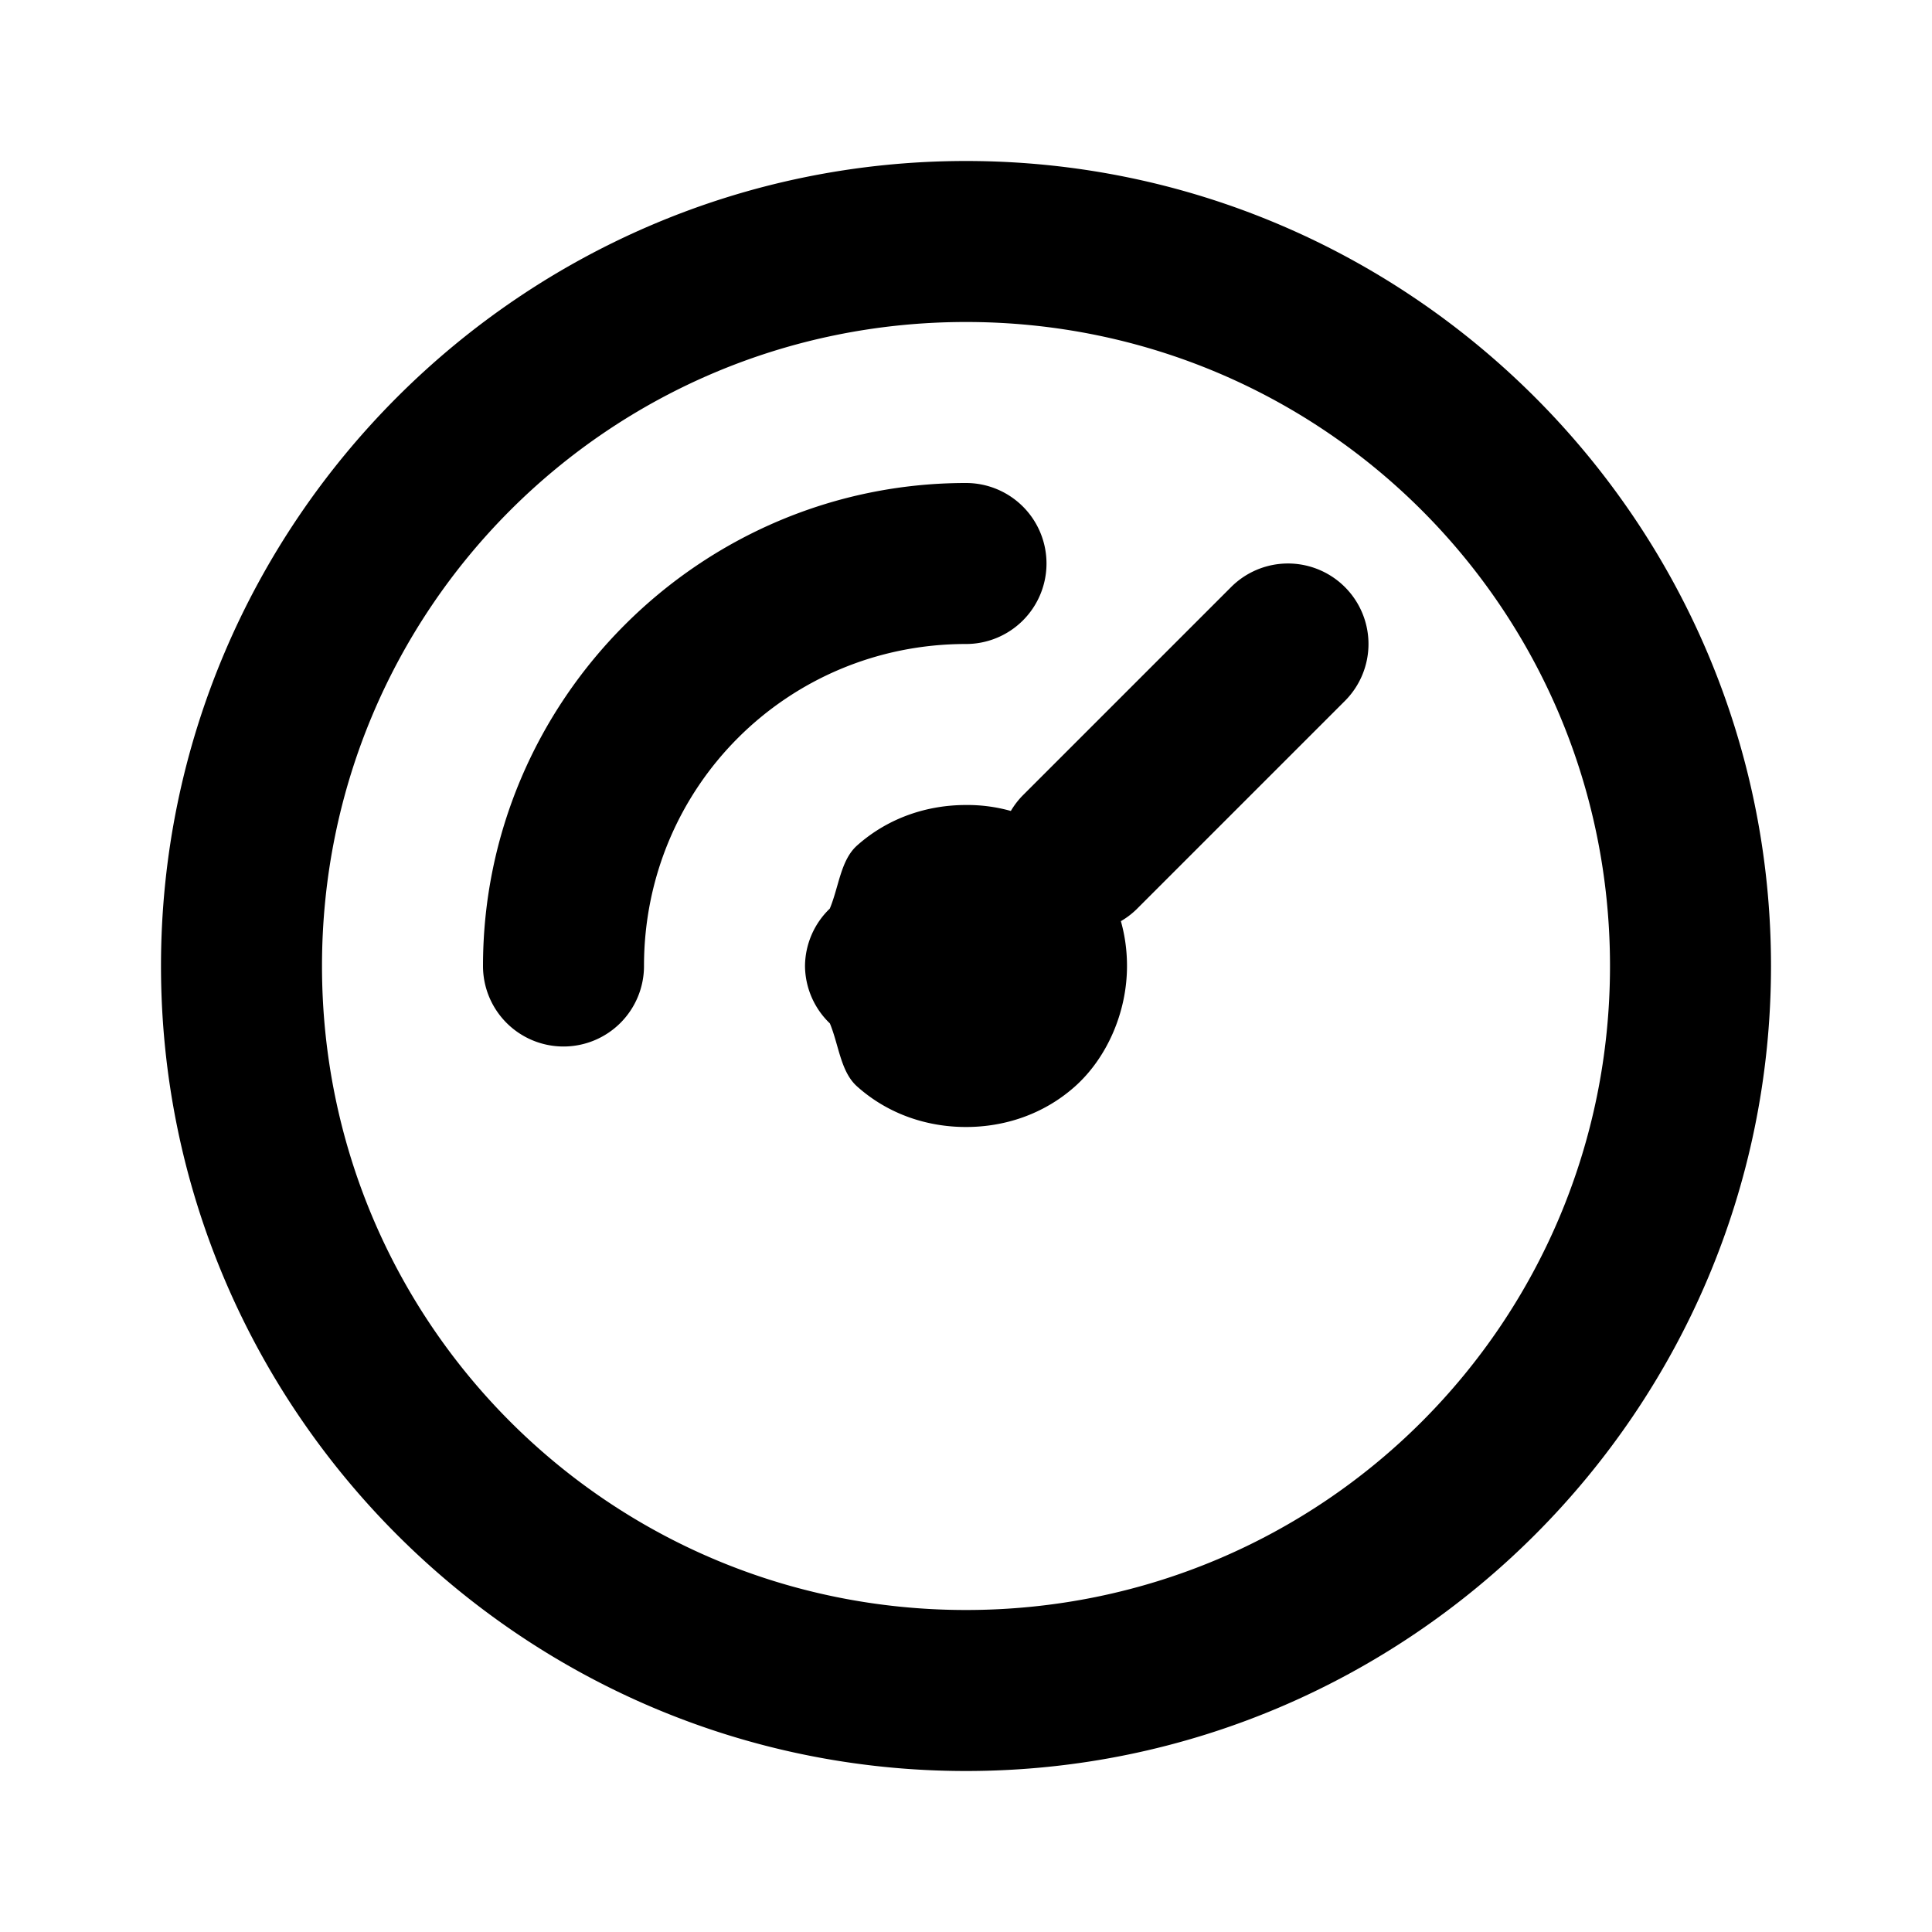 <svg xmlns="http://www.w3.org/2000/svg" width="24" height="24" viewBox="0 0 24 24"><path d="M12 2C6.489 2 2 6.489 2 12s4.489 10 10 10 10-4.489 10-10S17.511 2 12 2zm0 2c4.43 0 8 3.57 8 8s-3.57 8-8 8-8-3.57-8-8 3.57-8 8-8zm0 2c-3.302 0-6 2.698-6 6a1 1 0 0 0 1 1 1 1 0 0 0 1-1c0-2.221 1.779-4 4-4a1 1 0 0 0 1-1 1 1 0 0 0-1-1zm3.889 1.006a1 1 0 0 0-.596.287l-2.59 2.59a1 1 0 0 0-.146.191A2 2 0 0 0 12 10c-.472 0-.958.152-1.352.502-.206.183-.226.512-.34.785A1 1 0 0 0 10 12a1 1 0 0 0 .309.713c.113.273.133.602.34.785.393.35.879.502 1.351.502s.958-.152 1.352-.502c.393-.35.648-.915.648-1.498q0-.287-.076-.557a1 1 0 0 0 .193-.146l2.59-2.59a1 1 0 0 0 0-1.414 1 1 0 0 0-.818-.287z"/></svg>
